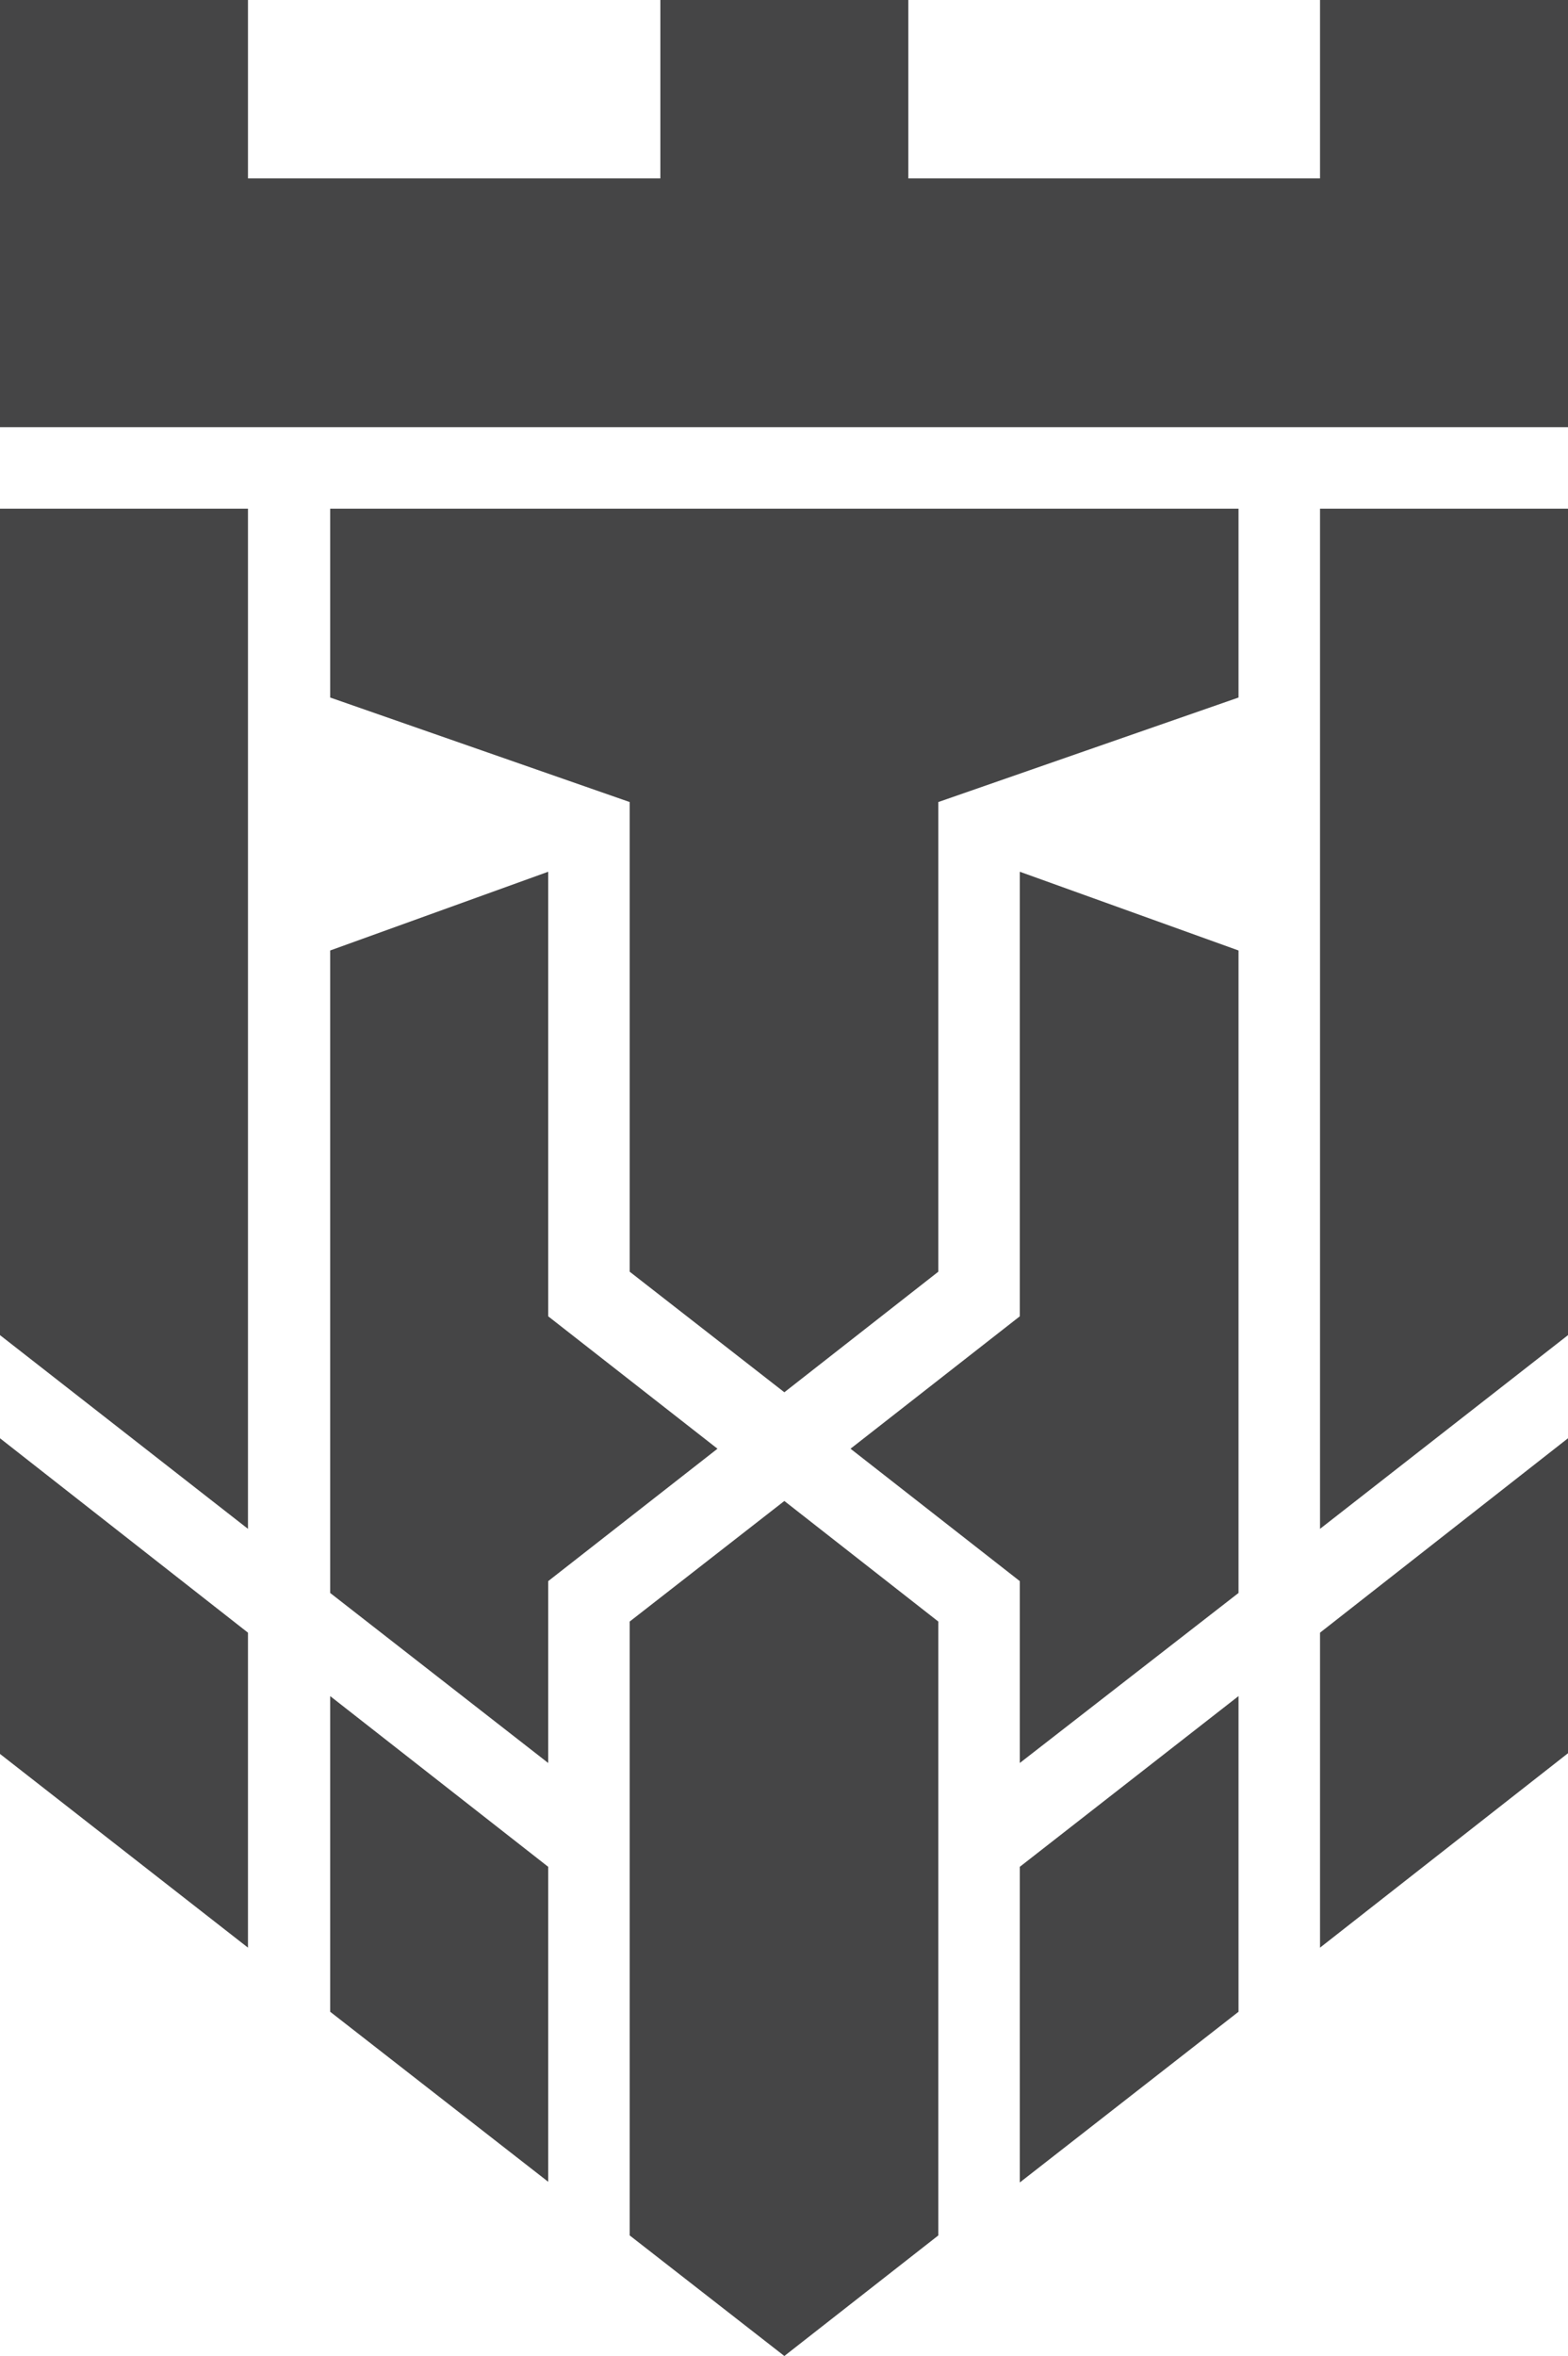 <?xml version="1.0" encoding="utf-8"?>
<!-- Generator: Adobe Illustrator 21.1.0, SVG Export Plug-In . SVG Version: 6.00 Build 0)  -->
<svg version="1.1" id="Layer_1" xmlns="http://www.w3.org/2000/svg" xmlns:xlink="http://www.w3.org/1999/xlink" x="0px" y="0px"
	 viewBox="0 0 225.1 338.1" style="enable-background:new 0 0 225.1 338.1;" xml:space="preserve">
<style type="text/css">
	.st0{fill:#454546;}
</style>
<polygon class="st0" points="134.7,232.7 134.7,320.8 112.6,338.1 90.4,320.8 90.4,232.7 112.6,215.4 "/>
<polygon class="st0" points="177.8,136.4 177.8,228.6 146.4,253 146.4,226.9 122.1,207.9 146.4,188.9 146.4,125.1 "/>
<polygon class="st0" points="103,207.9 78.7,226.9 78.7,253 47.4,228.6 47.4,136.4 78.7,125.1 78.7,188.9 "/>
<g>
	<polygon class="st0" points="225.1,206.4 225.1,251.6 189.5,279.5 189.5,234.3 	"/>
	<polygon class="st0" points="177.8,243.4 177.8,288.7 146.4,313.2 146.4,267.9 	"/>
	<polygon class="st0" points="78.7,267.9 78.7,313.1 47.4,288.7 47.4,243.4 	"/>
	<polygon class="st0" points="35.6,234.3 35.6,279.5 0,251.7 0,206.4 	"/>
	<polygon class="st0" points="35.6,73 35.6,219.4 0,191.6 0,73 	"/>
	<polygon class="st0" points="225.1,0 225.1,61.3 0,61.3 0,0 35.6,0 35.6,25.6 94.8,25.6 94.8,0 130.4,0 130.4,25.6 189.5,25.6 
		189.5,0 	"/>
	<polygon class="st0" points="225.1,73 225.1,191.6 189.5,219.4 189.5,73 	"/>
</g>
<polygon class="st0" points="47.4,73 47.4,100.1 90.4,115.1 90.4,182.5 112.6,199.8 134.7,182.5 134.7,115.1 177.8,100.1 177.8,73 
	"/>
</svg>
